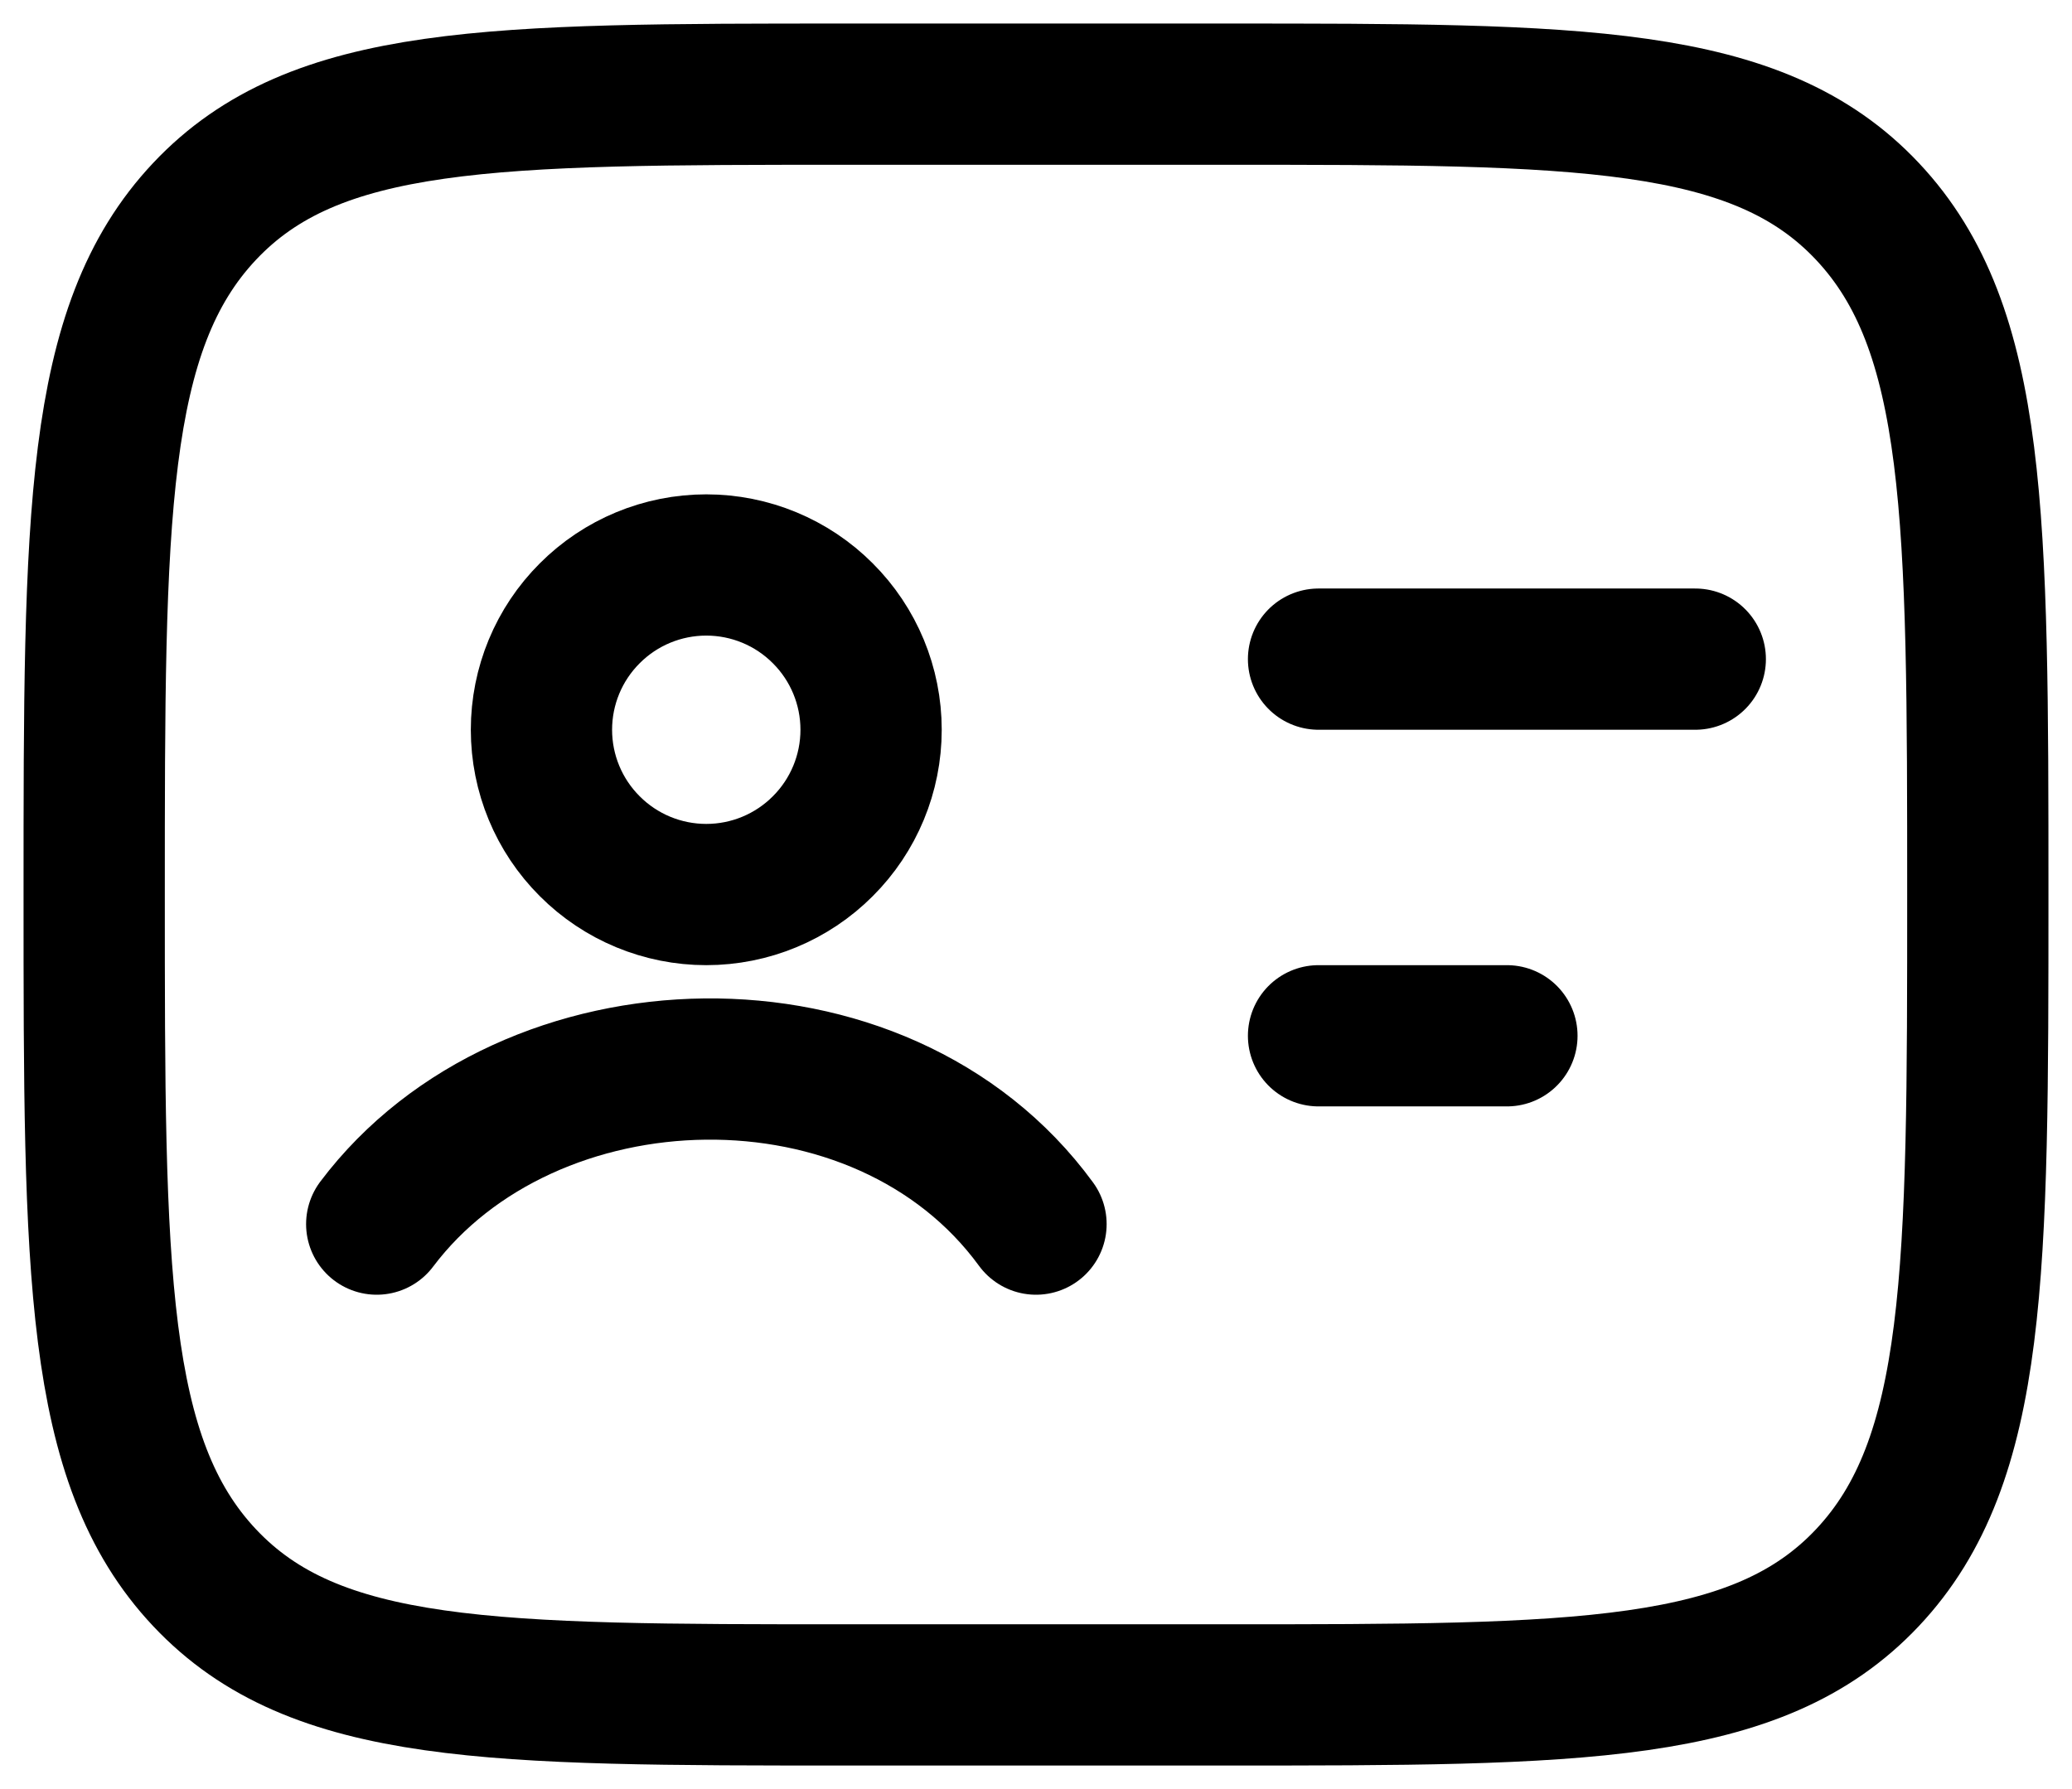 <svg viewBox="0 0 22 19" fill="none" xmlns="http://www.w3.org/2000/svg">
	<path d="M13 1C16.771 1 18.657 1 19.828 2.245C20.999 3.49 21 5.493 21 9.5C21 13.507 21 15.51 19.828 16.755C18.656 18 16.771 18 13 18H9C5.229 18 3.343 18 2.172 16.755C1.001 15.51 1 13.507 1 9.5C1 5.493 1 3.49 2.172 2.245C3.344 1 5.229 1 9 1H13Z" stroke="currentColor" stroke-width="1.5" stroke-linecap="round" stroke-linejoin="round" />
	<path d="M4 13C5.609 10.863 9.354 10.746 11 13M14 7H18M14 11H16M9.249 7.75C9.249 8.214 9.065 8.659 8.736 8.987C8.408 9.316 7.963 9.5 7.499 9.5C7.035 9.5 6.59 9.316 6.262 8.987C5.933 8.659 5.749 8.214 5.749 7.75C5.749 7.286 5.933 6.841 6.262 6.513C6.59 6.184 7.035 6 7.499 6C7.963 6 8.408 6.184 8.736 6.513C9.065 6.841 9.249 7.286 9.249 7.75Z" stroke="currentColor" stroke-width="1.5" stroke-linecap="round" stroke-linejoin="round" />
</svg>
